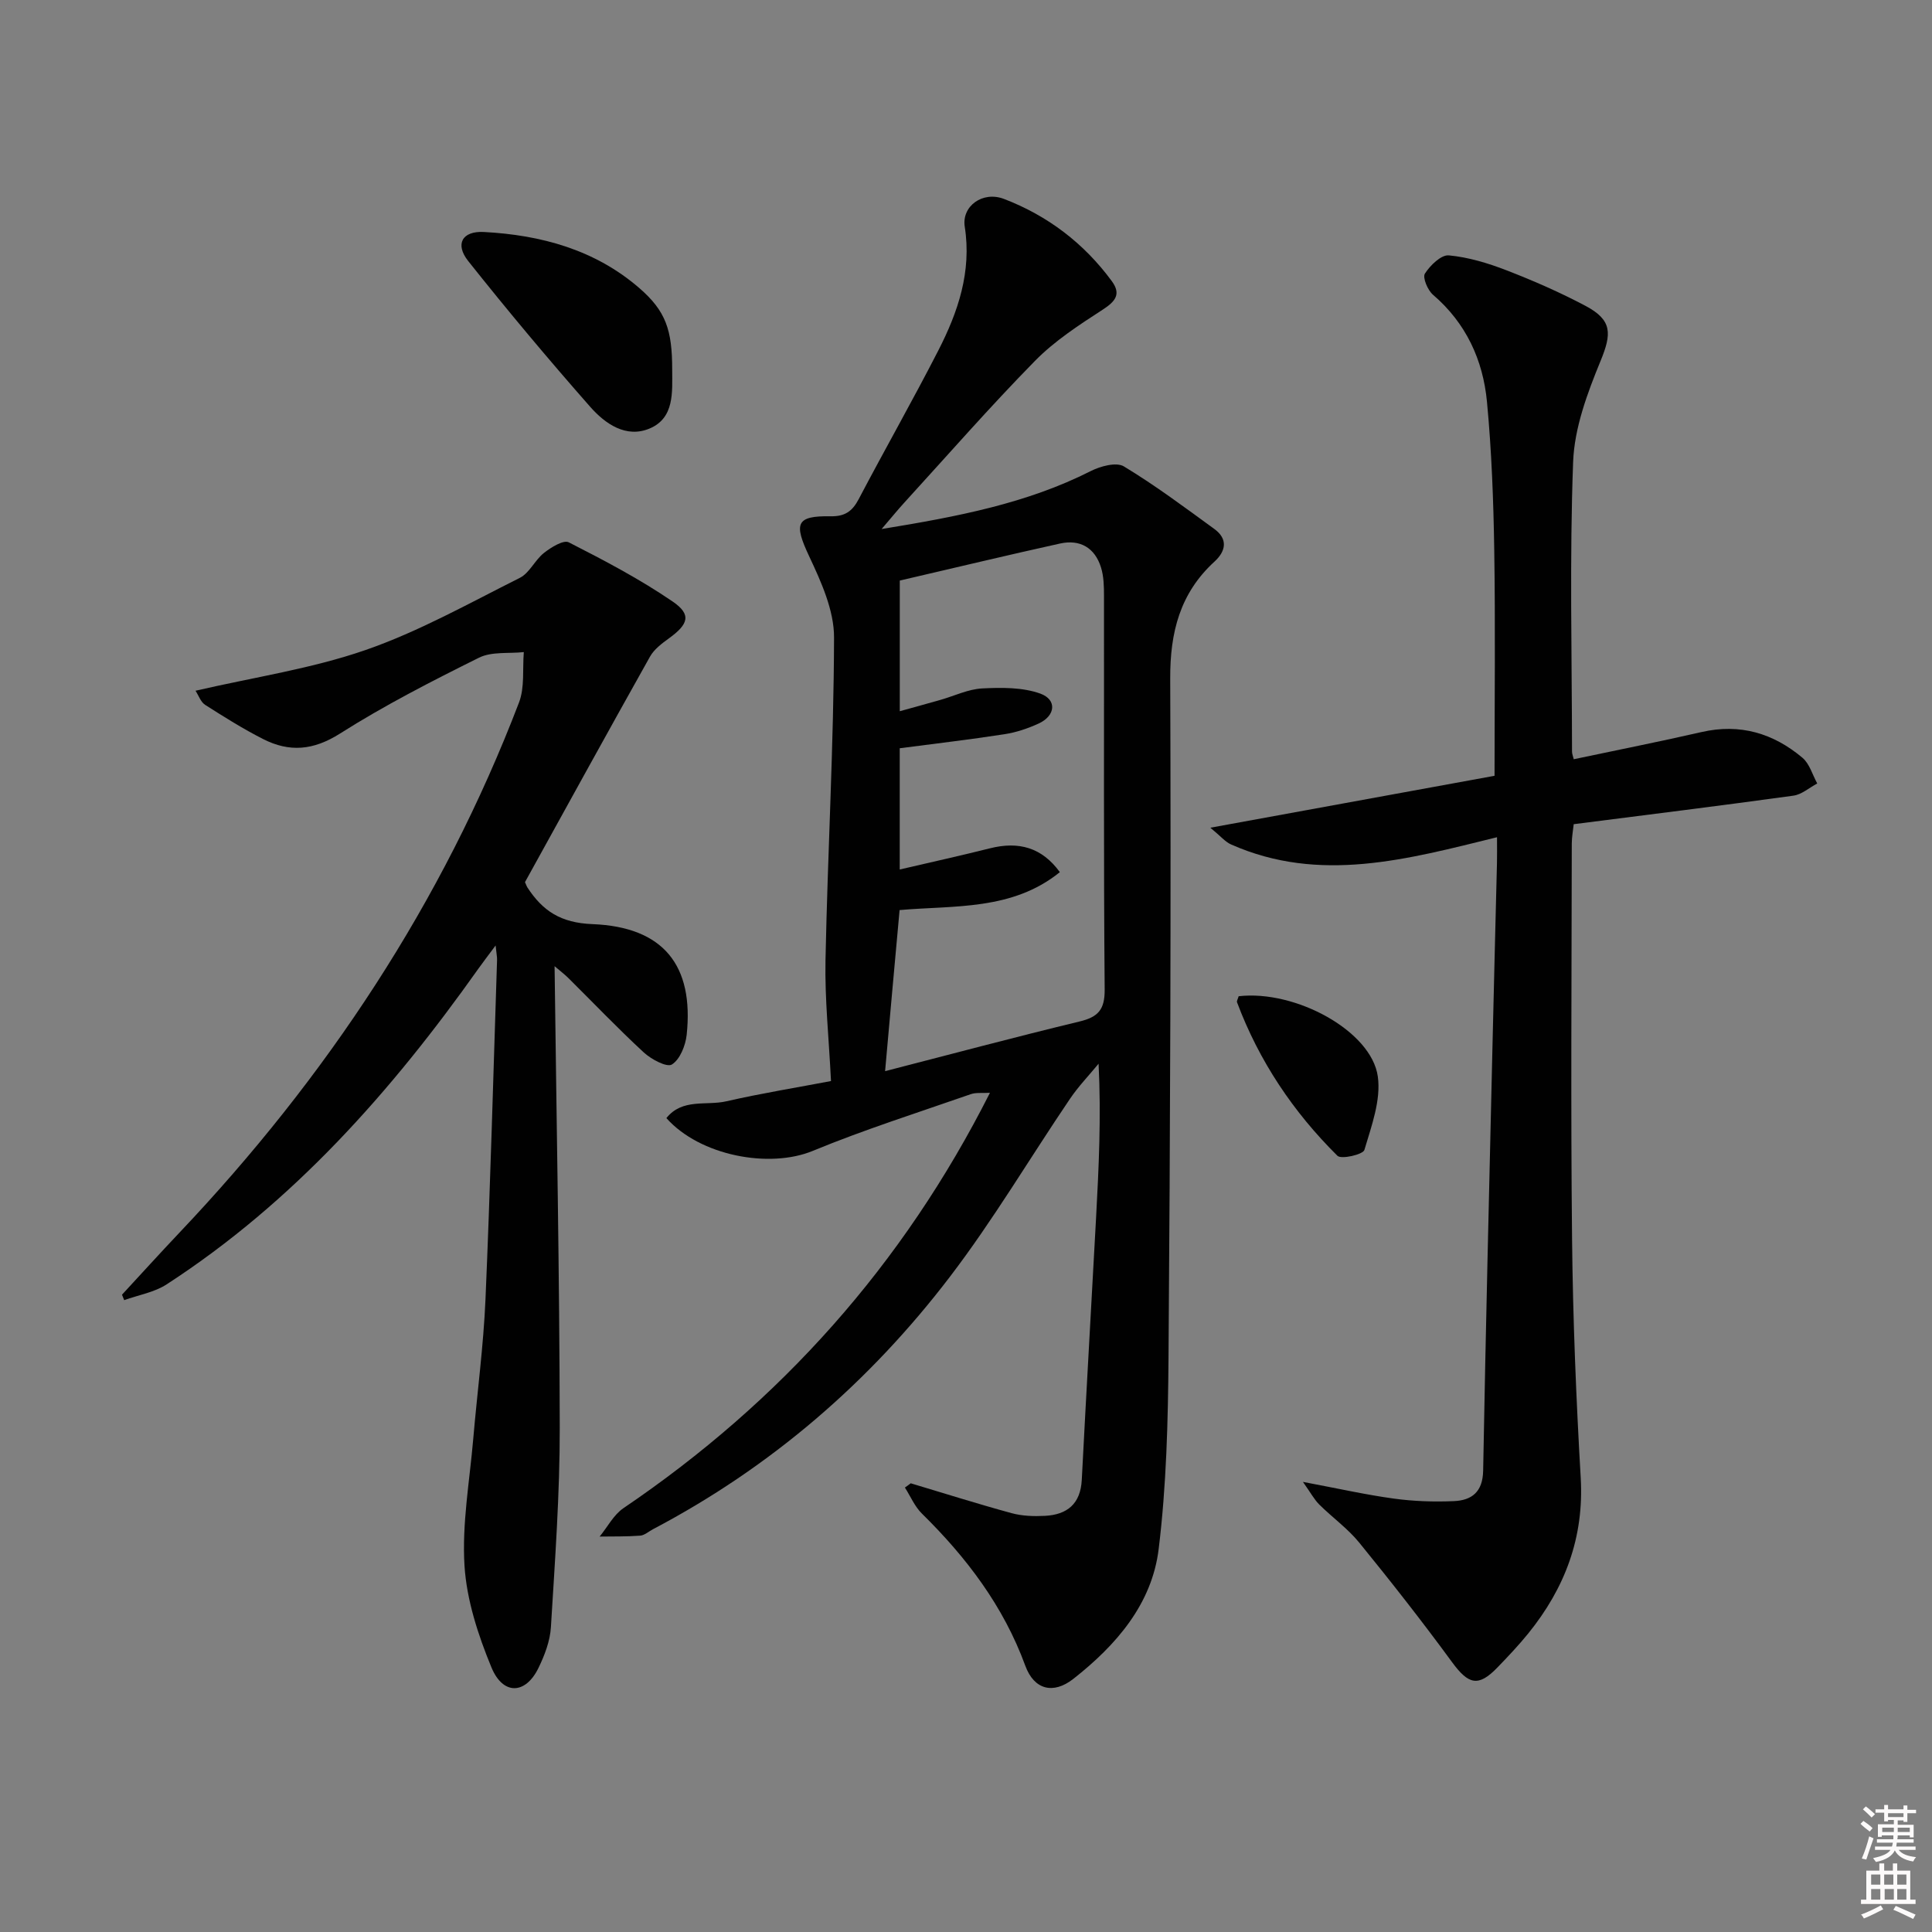 <svg enable-background="new 0 0 400 400" viewBox="0 0 400 400" xmlns="http://www.w3.org/2000/svg"><rect x="0" y="0" width="400" height="400" fill="#808080" stroke="none"/><path d="m385.2 377.6.6-.6c.6.4 1.3.9 1.9 1.5l-.6.7c-.8-.6-1.4-1.1-1.9-1.6zm.3 7.1c.6-1.4 1.1-2.9 1.5-4.5.3.1.6.3.9.4-.5 1.4-1 2.9-1.5 4.4l-.9-.2zm.2-10.1.6-.6c.7.5 1.3 1.1 1.9 1.6l-.7.7c-.6-.6-1.2-1.2-1.8-1.7zm8.4-.8h.8v.9h1.8v.7h-1.8v1.8h-.8v-.3h-1.2v.9h3.3v2.6h-.8v-.4h-2.5c0 .3 0 .6-.1.8h3.4v.7h-3.5c0 .3-.1.6-.1.8h4v.7h-3.5c.7.9 1.9 1.3 3.6 1.5-.2.2-.4.5-.6.9-1.9-.3-3.2-1.1-3.8-2.3-.5 1.1-1.8 2-3.9 2.4-.2-.3-.4-.5-.6-.8 1.9-.4 3.1-.9 3.6-1.7h-3.2v-.7h3.5c.1-.2.1-.5.2-.8h-3.3v-.7h3.4c0-.2 0-.5 0-.8h-2.4v.3h-.8v-2.6h3.3v-.9h-1.2v.3h-.8v-1.8h-1.8v-.7h1.8v-.9h.8v.9h3.2zm-4.4 5.5h2.4c0-.3 0-.6 0-.9h-2.4zm1.2-3.1h3.2v-.8h-3.2zm4.4 2.2h-2.4v.9h2.5v-.9z" fill="#fcfafa"/><path d="m389.2 385.8h.9v1.5h1.8v-1.5h.9v1.5h2.7v6h1.1v.9h-11.3v-.9h1.1v-6h2.7v-1.5zm.2 8.7.5.8c-1.2.6-2.5 1.3-4 1.9-.2-.3-.3-.6-.6-.8 1.6-.6 3-1.3 4.1-1.9zm-2-4.3h1.9v-2.1h-1.9zm0 3.1h1.9v-2.2h-1.9zm2.7-3.1h1.9v-2.1h-1.9zm.1 3.1h1.9v-2.2h-1.9zm2.3 1.3c1.4.6 2.7 1.2 4.1 1.8l-.5.9c-1.5-.7-2.8-1.4-4.1-1.9zm2.2-6.5h-1.9v2.1h1.9zm-1.9 5.2h1.9v-2.2h-1.9z" fill="#fcfafa"/><g fill="#010101"><path d="m188.56 307.1c6.95 2.08 13.87 4.27 20.87 6.18 2.2.6 4.62.68 6.92.56 4.59-.24 7.36-2.47 7.62-7.44.93-18.09 1.98-36.18 2.96-54.27.56-10.41 1.07-20.82.52-31.9-1.99 2.42-4.19 4.7-5.93 7.28-8.3 12.25-15.86 25.05-24.82 36.79-16.64 21.82-37.1 39.47-61.51 52.31-.88.46-1.74 1.26-2.65 1.33-2.78.21-5.59.15-8.39.19 1.63-1.99 2.9-4.51 4.94-5.89 32.49-22.03 57.84-50.3 75.87-85.99-1.62.1-2.88-.09-3.95.28-10.95 3.82-22.03 7.33-32.74 11.75-8.94 3.69-23.32 1.05-30.3-6.79 3.29-4.14 8.26-2.53 12.37-3.47 7.4-1.69 14.9-2.9 21.71-4.2-.44-8.9-1.3-16.98-1.14-25.03.45-22.27 1.71-44.52 1.77-66.79.02-5.63-2.67-11.55-5.16-16.85-3.18-6.76-2.76-8.38 4.46-8.26 2.94.05 4.47-1.02 5.79-3.52 5.41-10.3 11.17-20.42 16.48-30.77 4.1-8 6.95-16.34 5.49-25.67-.66-4.24 3.69-7.44 8.13-5.74 9.04 3.46 16.56 9.18 22.32 17.02 1.96 2.67.77 4.18-1.87 5.89-4.92 3.19-9.97 6.47-14.04 10.62-9.31 9.48-18.07 19.51-27.03 29.32-1.3 1.42-2.52 2.92-4.72 5.49 15.87-2.59 30.09-5.32 43.3-12 2-1.01 5.29-1.91 6.85-.97 6.49 3.92 12.6 8.49 18.74 12.96 2.83 2.06 2.41 4.57.04 6.74-7.16 6.55-9.22 14.64-9.18 24.24.18 46.81 0 93.62-.35 140.43-.1 13.27-.43 26.63-2.04 39.78-1.39 11.4-8.8 19.91-17.65 26.87-4.2 3.3-8.15 2.24-9.96-2.7-4.51-12.33-12.16-22.41-21.4-31.5-1.5-1.47-2.37-3.58-3.53-5.4.4-.27.8-.57 1.21-.88zm-5.31-85.33c13.6-3.5 26.87-7.05 40.22-10.27 3.86-.93 5.28-2.42 5.24-6.65-.23-27.15-.11-54.31-.14-81.46 0-1.98-.04-4.05-.62-5.91-1.27-4.07-4.33-5.86-8.47-4.95-10.97 2.42-21.89 5.05-33.19 7.67v27.05c3.07-.85 5.77-1.59 8.46-2.36 2.87-.82 5.71-2.21 8.61-2.36 4.01-.2 8.34-.25 12.02 1.07 3.51 1.27 3.15 4.59-.32 6.19-2.24 1.03-4.67 1.85-7.09 2.22-7.16 1.11-14.37 1.95-21.69 2.91v25.1c6.51-1.52 12.6-2.86 18.65-4.38 6-1.52 10.81-.16 14.5 4.93-9.87 7.98-21.86 6.86-33.18 7.85-1.02 11.12-1.99 22-3 33.35z"/><path d="m325.83 157.19c9.06-1.92 17.8-3.64 26.47-5.63 7.94-1.82 14.85.25 20.88 5.33 1.47 1.24 2.07 3.52 3.06 5.32-1.64.87-3.2 2.28-4.92 2.52-14.96 2.07-29.95 3.92-45.5 5.91-.12 1.18-.39 2.59-.4 4-.03 27.32-.23 54.65.06 81.96.17 16.45.84 32.92 1.79 49.35.72 12.36-3.27 22.86-10.87 32.25-1.99 2.45-4.17 4.76-6.37 7.03-3.95 4.09-5.98 3.56-9.39-1.09-6.17-8.42-12.62-16.65-19.21-24.74-2.39-2.94-5.59-5.22-8.3-7.91-1.03-1.03-1.74-2.38-3.37-4.68 7.24 1.36 13 2.66 18.83 3.46 4.1.56 8.3.7 12.43.52 3.69-.16 5.97-1.9 6.05-6.3.53-29.28 1.25-58.55 1.93-87.83.29-12.64.62-25.28.93-37.92.04-1.64.01-3.28.01-5.4-18.57 4.57-36.71 9.63-55.07 1.49-1.2-.53-2.13-1.69-4.28-3.46 20.55-3.76 39.7-7.26 58.84-10.75 0-15.7.18-31.14-.06-46.58-.16-10.3-.54-20.62-1.51-30.87-.82-8.64-4.33-16.28-11.17-22.14-1.1-.94-2.2-3.56-1.68-4.38 1.08-1.7 3.36-3.92 4.94-3.78 4.06.38 8.13 1.61 11.97 3.1 5.56 2.15 11.07 4.56 16.33 7.35 5.59 2.96 5.45 5.77 3.12 11.43-2.73 6.65-5.41 13.84-5.67 20.88-.75 19.96-.25 39.97-.23 59.96-.01.46.2.94.36 1.6z"/><path d="m114.82 200.04c.4 32.25 1.02 63.88 1.07 95.5.02 13.78-.99 27.57-1.83 41.34-.17 2.87-1.3 5.83-2.58 8.46-2.67 5.49-7.34 5.69-9.74-.14-2.75-6.67-5.12-13.91-5.57-21.03-.54-8.69 1.06-17.51 1.81-26.27.82-9.6 2.11-19.17 2.53-28.79 1.01-23.44 1.63-46.9 2.4-70.36.02-.62-.12-1.25-.3-3-1.56 2.1-2.6 3.45-3.59 4.84-17.93 25.31-38.26 48.29-64.53 65.33-2.56 1.66-5.84 2.2-8.78 3.26-.15-.38-.3-.75-.45-1.13 3.96-4.28 7.87-8.6 11.88-12.83 30.43-32.11 54.46-68.34 70.31-109.76 1.21-3.15.71-6.95 1-10.45-3.12.34-6.65-.15-9.28 1.16-9.79 4.86-19.58 9.87-28.8 15.72-5.51 3.49-10.46 3.88-15.88 1.13-4.14-2.1-8.1-4.59-12.02-7.09-.92-.59-1.35-1.95-1.99-2.92 12.15-2.81 24.04-4.56 35.2-8.43 11.05-3.83 21.42-9.67 31.94-14.94 2.02-1.01 3.13-3.7 5.01-5.17 1.46-1.15 4.03-2.74 5.12-2.19 7.36 3.75 14.73 7.62 21.53 12.27 3.94 2.7 3.26 4.69-.81 7.63-1.45 1.05-3.04 2.25-3.89 3.76-8.78 15.65-17.42 31.37-25.89 46.7.35.79.4.95.49 1.08 3.18 4.87 6.88 7.35 13.48 7.61 14.77.58 21.02 8.61 19.51 22.91-.24 2.22-1.38 5.1-3.06 6.15-1.05.66-4.3-1.08-5.85-2.52-5.38-4.97-10.45-10.29-15.66-15.45-.79-.77-1.68-1.44-2.78-2.38z"/><path d="m139.17 76.5c.01 4.69.49 10.01-4.63 12.2-4.92 2.1-9.27-.98-12.36-4.49-8.66-9.84-17.09-19.9-25.24-30.16-2.79-3.51-1.25-6.26 3.24-6.02 11.83.63 22.99 3.66 32.17 11.6 5.51 4.77 6.82 8.69 6.82 16.87z"/><path d="m256.45 206.26c11.77-1.36 27.49 7.2 28.81 16.61.69 4.88-1.31 10.26-2.78 15.22-.28.94-4.79 1.99-5.58 1.2-9.17-9.08-16.24-19.64-20.79-31.79-.09-.25.16-.62.34-1.24z"/></g></svg>